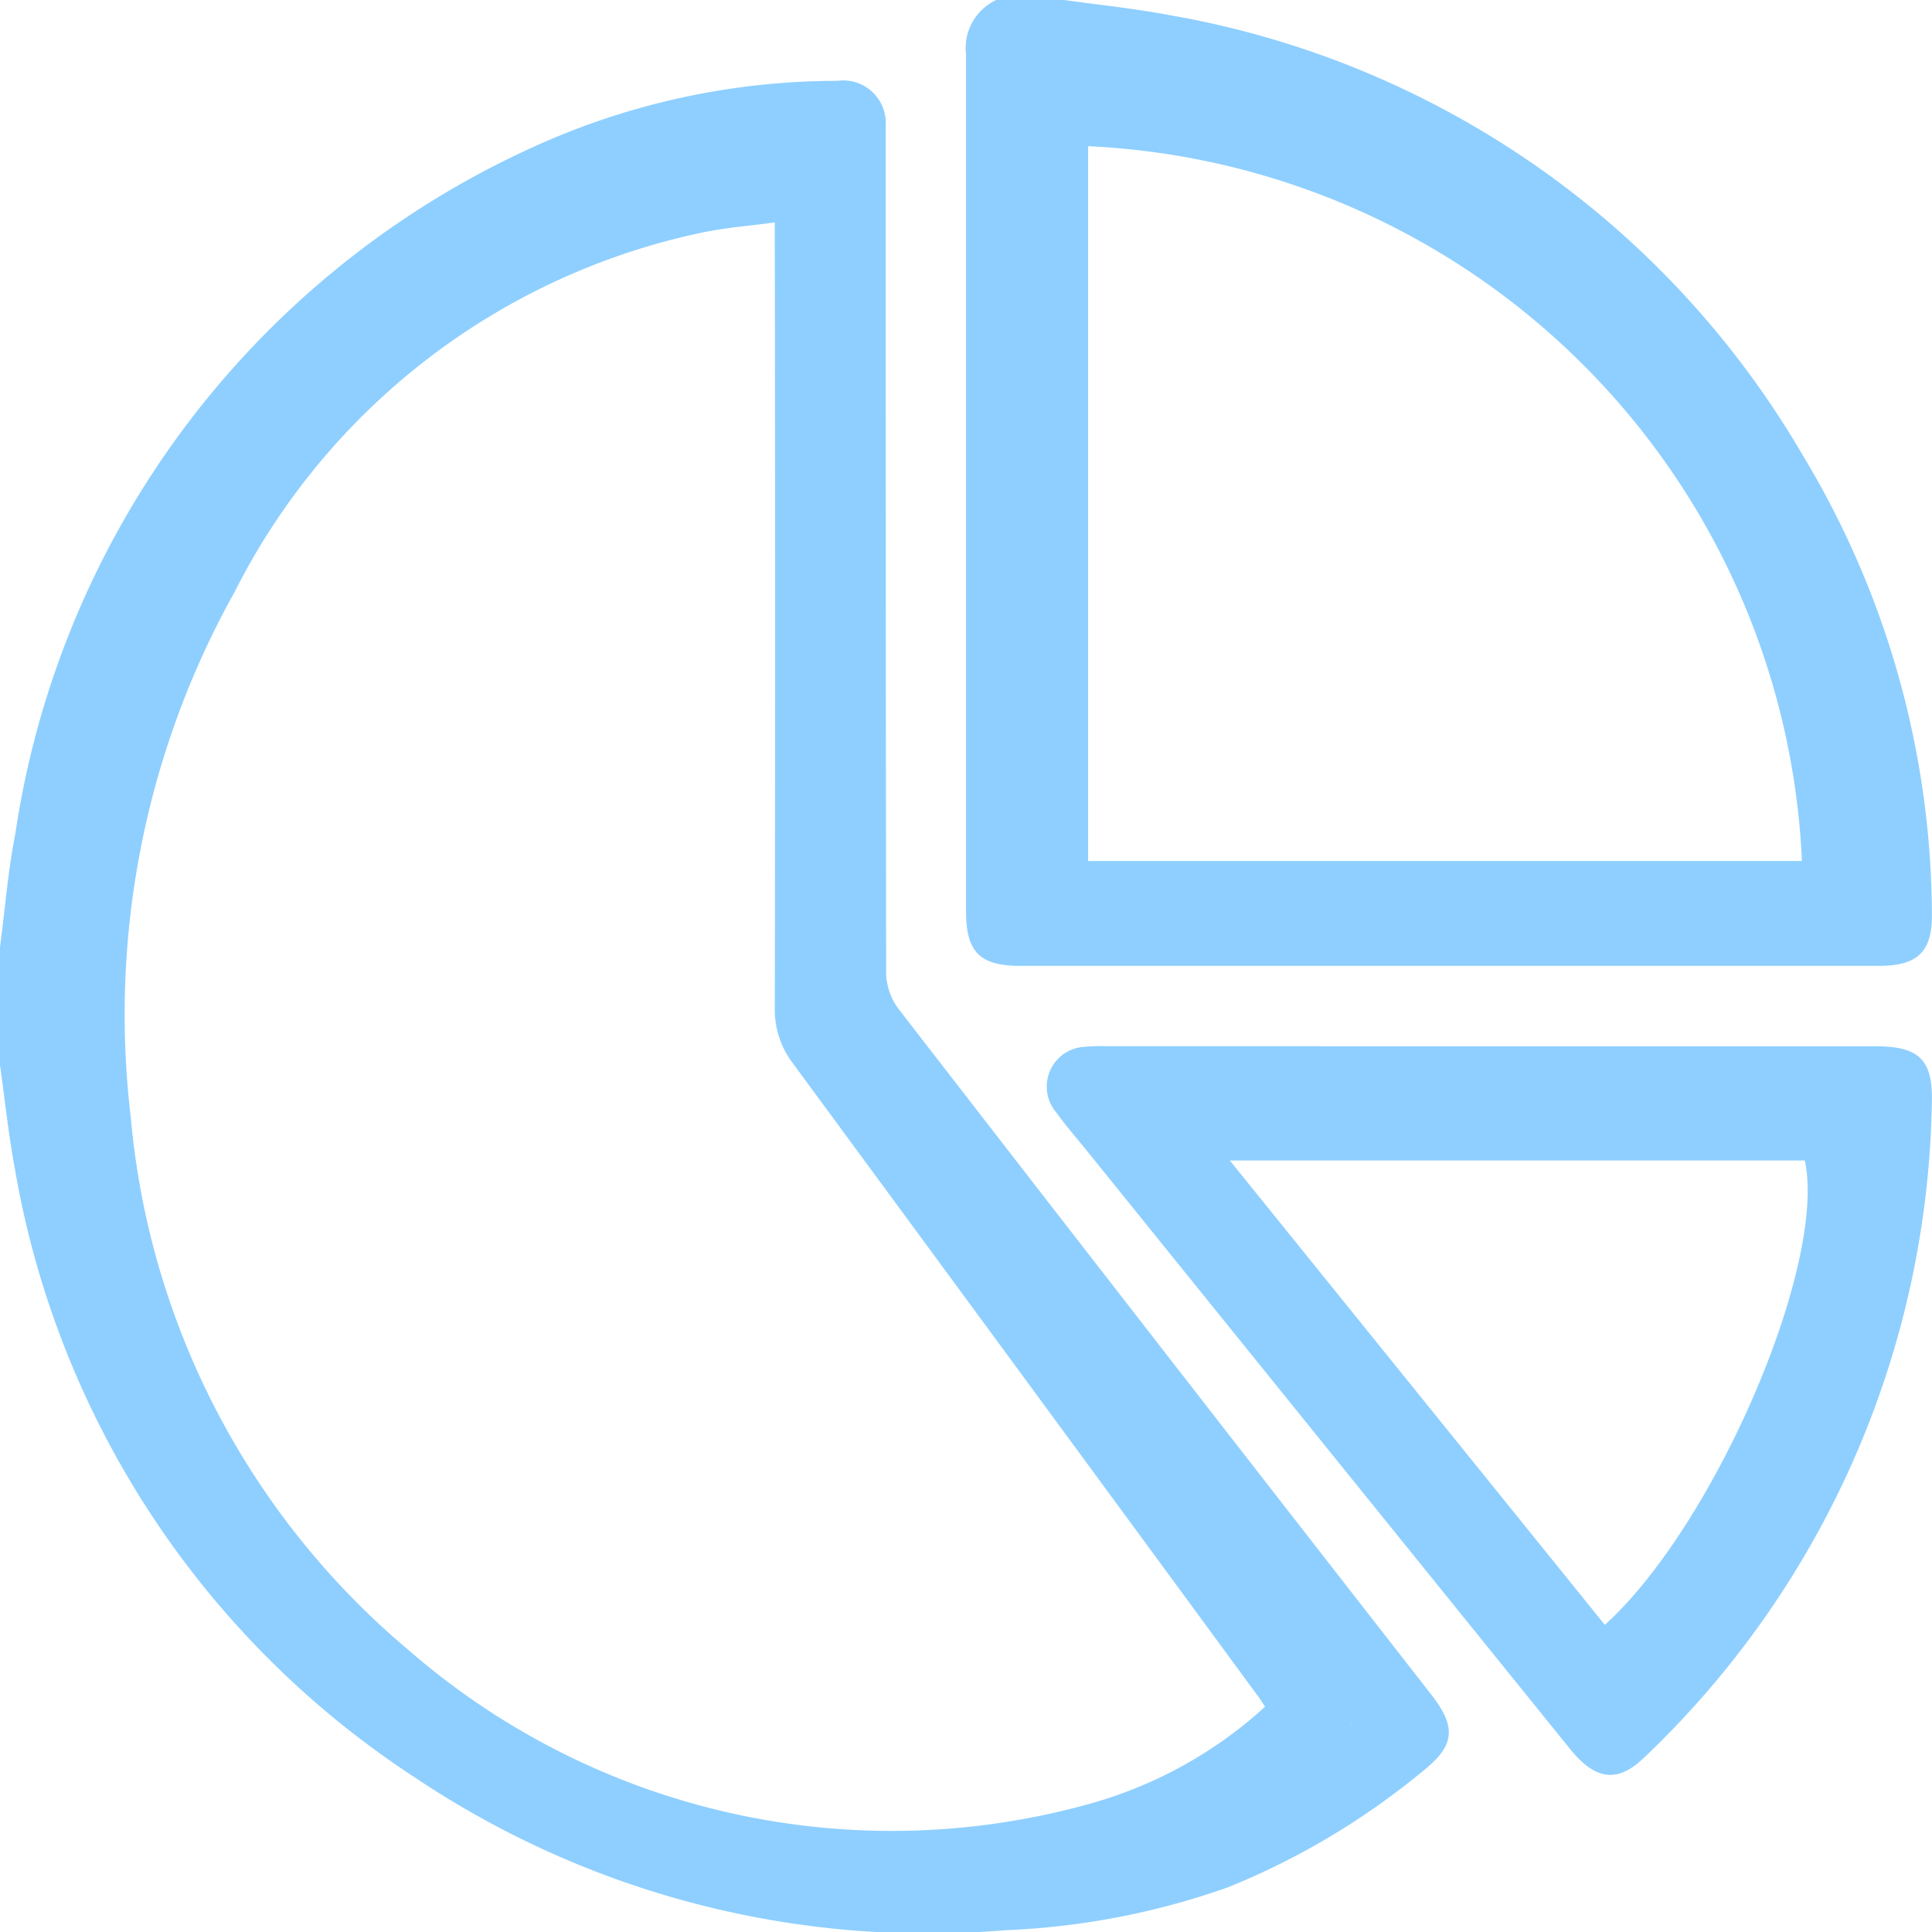 <svg xmlns="http://www.w3.org/2000/svg" width="21.791" height="21.795" viewBox="0 0 21.791 21.795">
  <g id="Group_619" data-name="Group 619" transform="translate(-296.83 -578.459)">
    <path id="Path_384" data-name="Path 384" d="M296.83,605.284c.056-.427.09-.859.173-1.281a10.141,10.141,0,0,1,5.965-7.8,8.276,8.276,0,0,1,3.306-.691.479.479,0,0,1,.545.51c0,.064,0,.128,0,.191q0,4.681.006,9.362a.7.7,0,0,0,.136.4q3,3.877,6.016,7.743c.286.368.259.575-.1.859a8.35,8.35,0,0,1-2.2,1.311,8.532,8.532,0,0,1-2.514.483,10.386,10.386,0,0,1-6.646-1.718,10.269,10.269,0,0,1-4.52-6.875c-.072-.388-.113-.782-.168-1.174Zm15.246,8.76c-.039-.055-.07-.1-.1-.145q-2.918-3.752-5.84-7.5a1.014,1.014,0,0,1-.228-.662q.007-4.51,0-9.02v-.295c-.318.04-.608.061-.891.116a8.508,8.508,0,0,0-5.9,4.274,9.808,9.808,0,0,0-1.3,6.234,9.186,9.186,0,0,0,3.493,6.325,9.665,9.665,0,0,0,8.581,1.82A5.523,5.523,0,0,0,312.076,614.043Z" transform="translate(0 -16.141)" fill="#8ECFFF"/>
    <path id="Path_385" data-name="Path 385" d="M502.278,578.459c.391.055.785.095,1.173.168a10.3,10.3,0,0,1,7.159,4.97,10.092,10.092,0,0,1,1.455,5.156c.008.439-.156.6-.6.6h-9.683c-.456,0-.611-.156-.611-.615q0-4.831,0-9.662a.6.6,0,0,1,.344-.619Zm-.186.945v9.035h9.023A9.471,9.471,0,0,0,502.092,579.4Z" transform="translate(-193.445)" fill="#8ECFFF"/>
    <path id="Path_386" data-name="Path 386" d="M523.32,799.83h4.361c.5,0,.654.153.638.649a10.422,10.422,0,0,1-3.242,7.371c-.3.291-.55.262-.838-.094q-2.727-3.374-5.452-6.75c-.116-.143-.238-.282-.345-.432a.449.449,0,0,1,.326-.738,1.885,1.885,0,0,1,.234-.007Zm1.4,7.075c1.461-1.325,2.941-4.782,2.644-6.14h-7.6Z" transform="translate(-209.7 -209.57)" fill="#8ECFFF"/>
    <path id="Path_387" data-name="Path 387" d="M512.592,593.578c.349.049.7.085,1.047.15a9.189,9.189,0,0,1,6.388,4.435,9.005,9.005,0,0,1,1.3,4.6c.007.391-.139.537-.536.537h-8.64c-.407,0-.545-.139-.545-.549q0-4.31,0-8.621a.534.534,0,0,1,.307-.552Zm-.166.843v8.062h8.051A8.451,8.451,0,0,0,512.426,594.421Z" transform="translate(-203.323 -14.313)" fill="#8ECFFF"/>
    <path id="Path_388" data-name="Path 388" d="M538.537,809.044h3.72c.424,0,.558.131.544.554a8.889,8.889,0,0,1-2.766,6.288c-.254.248-.469.223-.714-.08q-2.326-2.878-4.651-5.757c-.1-.122-.2-.241-.294-.369a.383.383,0,0,1,.278-.63,1.618,1.618,0,0,1,.2-.006Zm1.193,6.035c1.246-1.13,2.509-4.079,2.255-5.238H535.5Z" transform="translate(-224.799 -218.293)" fill="#8ECFFF"/>
    <path id="Path_389" data-name="Path 389" d="M308,618.581c.051-.406.081-.816.155-1.217a9.576,9.576,0,0,1,5.351-7.412,7.07,7.07,0,0,1,2.966-.656c.31-.005.471.158.489.485,0,.06,0,.121,0,.182q0,4.447.005,8.894a.694.694,0,0,0,.122.381q2.692,3.683,5.4,7.356c.257.35.233.546-.091.816a7.414,7.414,0,0,1-1.973,1.245,7.277,7.277,0,0,1-2.255.459,8.922,8.922,0,0,1-5.961-1.632,9.81,9.81,0,0,1-4.054-6.531c-.065-.369-.1-.743-.151-1.115Zm13.675,8.322c-.035-.052-.063-.1-.093-.137q-2.617-3.565-5.238-7.127a1,1,0,0,1-.2-.629q.007-4.285,0-8.57v-.28c-.285.038-.545.058-.8.11a7.674,7.674,0,0,0-5.294,4.06,9.775,9.775,0,0,0-1.17,5.923,8.871,8.871,0,0,0,3.133,6.009,8.3,8.3,0,0,0,7.7,1.729A4.865,4.865,0,0,0,321.675,626.9Z" transform="translate(-10.575 -29.192)" fill="#8ECFFF"/>
  </g>
</svg>

